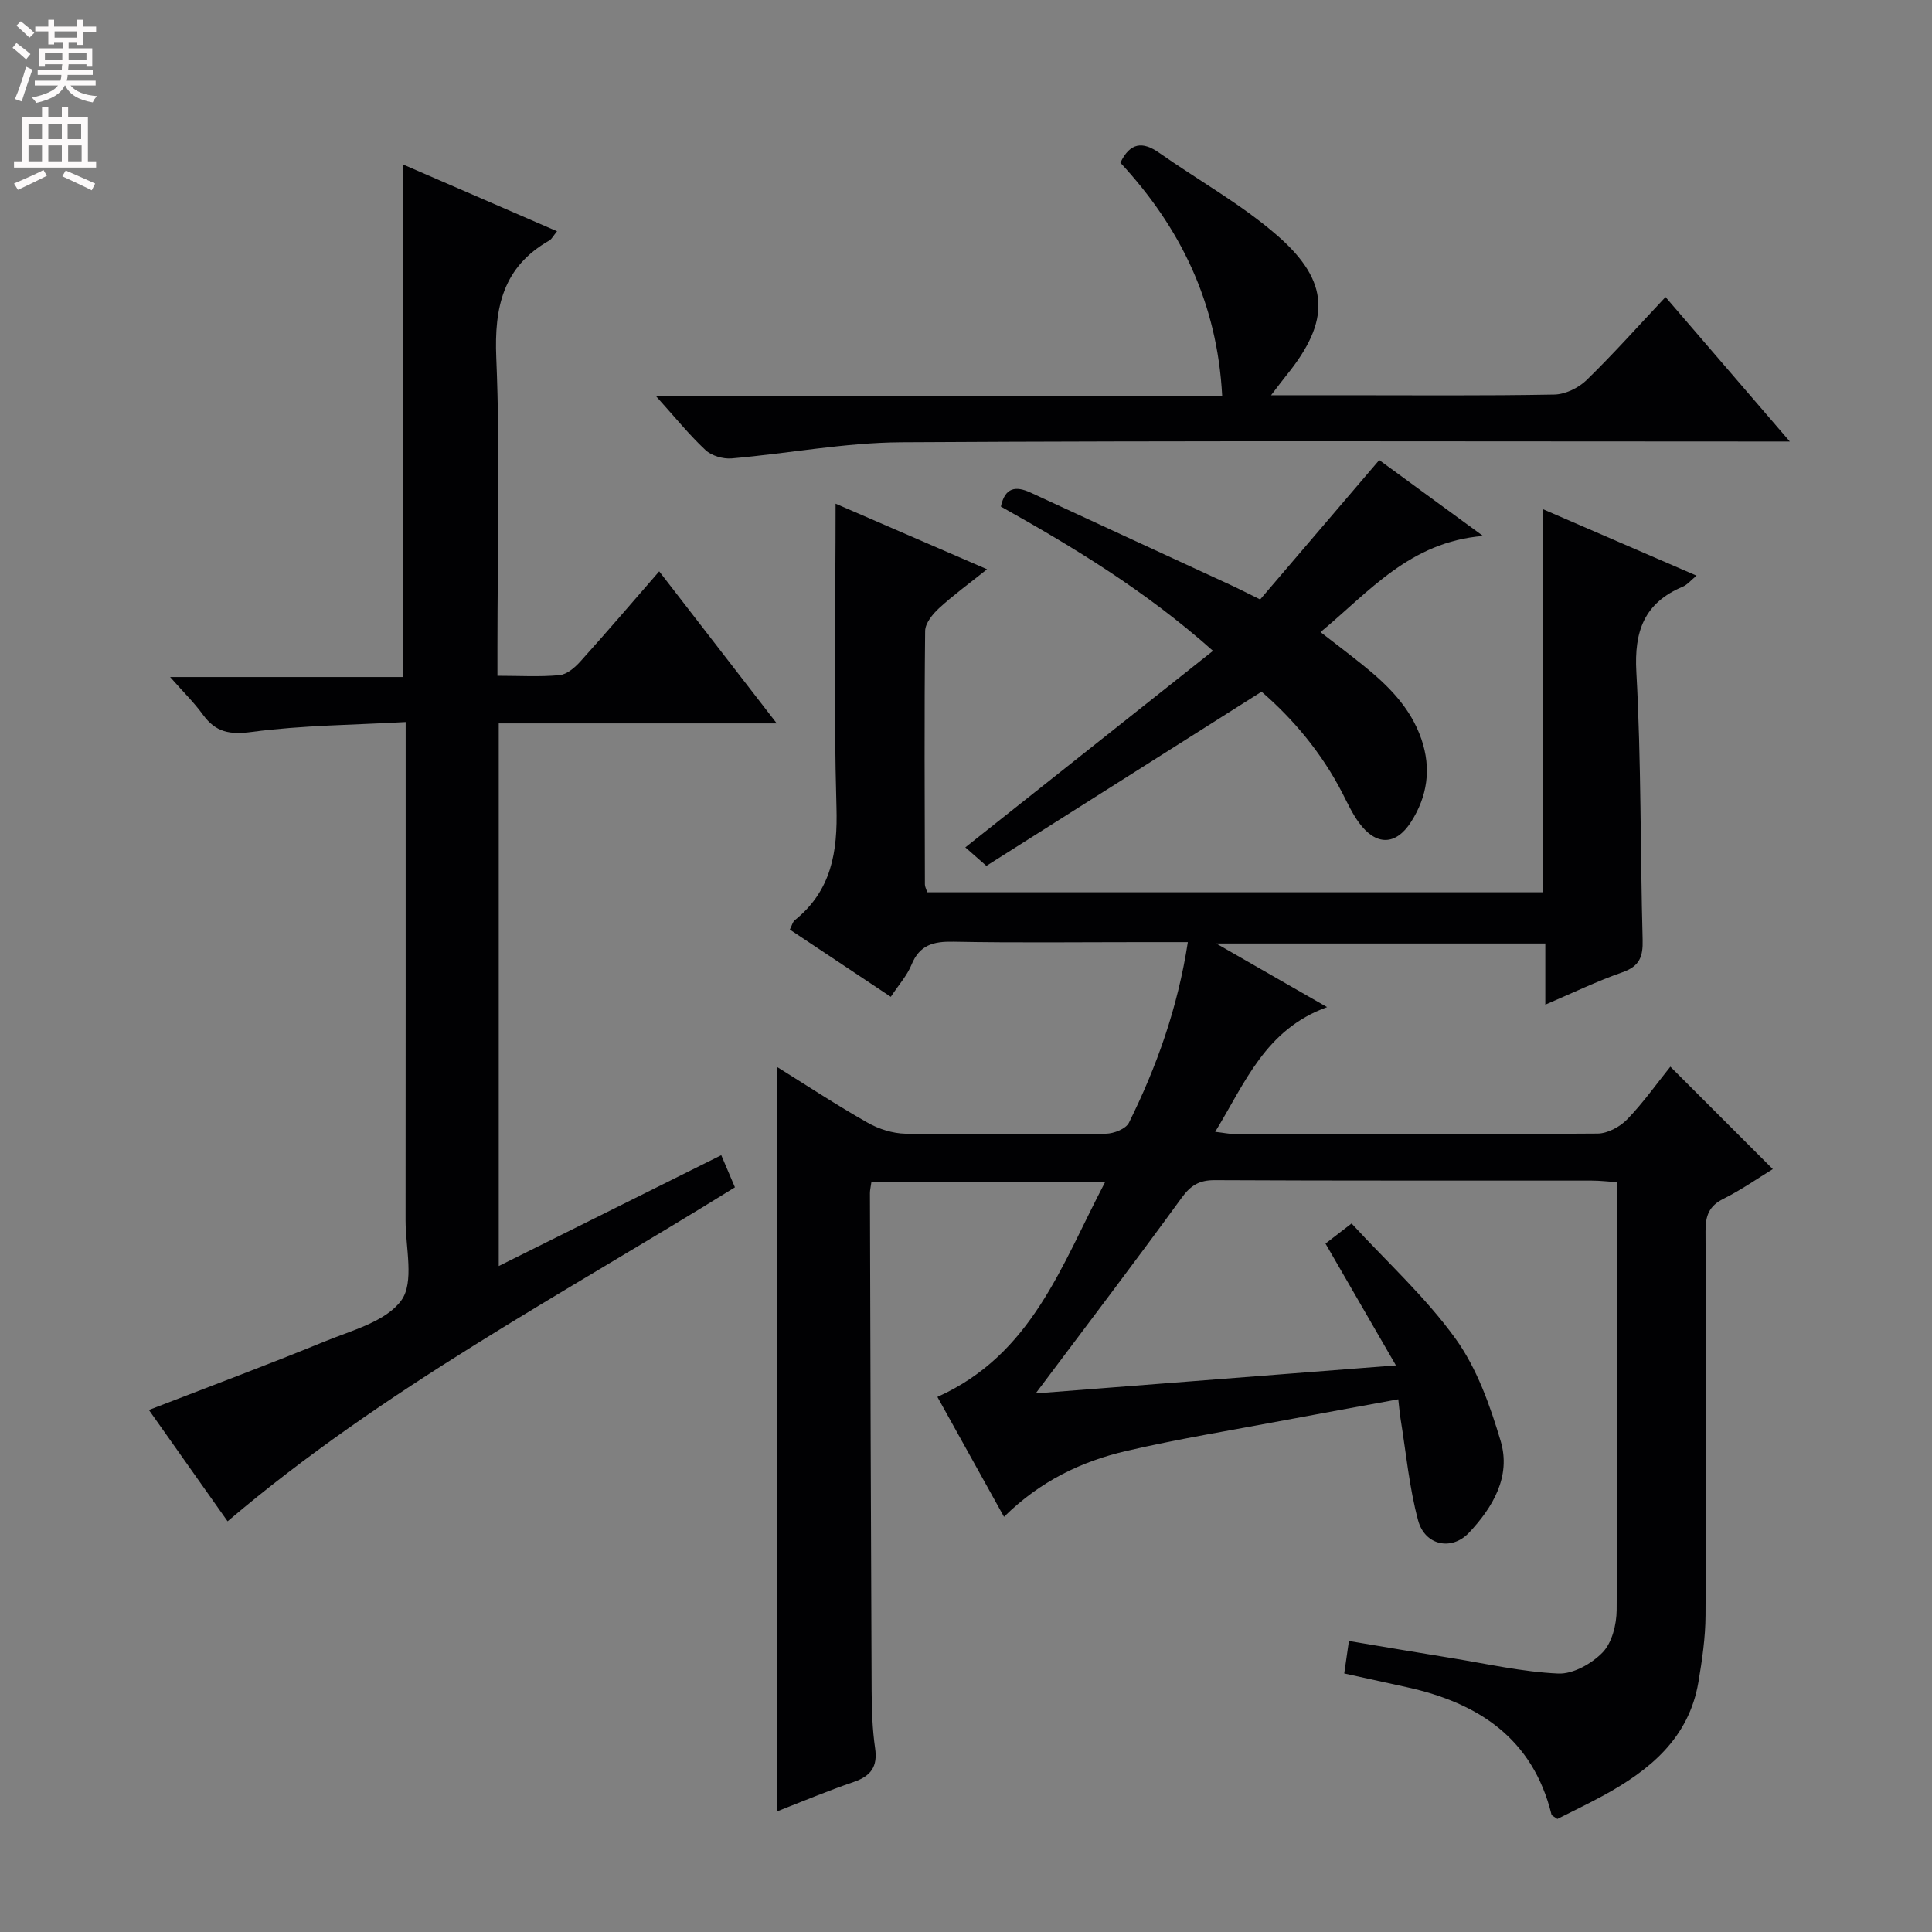 <svg enable-background="new 0 0 400 400" viewBox="0 0 400 400" xmlns="http://www.w3.org/2000/svg"><rect x="0" y="0" width="400" height="400" fill="#808080" stroke="none"/><g fill="#010103"><path d="m160.8 375.06c0-51.42 0-102.57 0-154.21 6.19 3.85 12.39 7.94 18.83 11.59 2.32 1.32 5.21 2.23 7.85 2.28 13.83.22 27.66.18 41.49 0 1.64-.02 4.13-1 4.76-2.27 5.76-11.63 10.1-23.78 12.2-37.39-3.38 0-6.47 0-9.56 0-13 0-26 .16-39-.09-4.1-.08-6.97.65-8.65 4.76-.92 2.26-2.66 4.18-4.29 6.65-7.02-4.67-13.89-9.25-20.9-13.92.42-.83.57-1.57 1.02-1.94 7.59-6.11 8.9-14.1 8.63-23.45-.59-20.78-.18-41.59-.18-62.79 9.73 4.21 20.11 8.71 31.36 13.58-3.7 2.96-6.98 5.34-9.94 8.06-1.33 1.22-2.86 3.11-2.88 4.71-.19 17.5-.09 35-.05 52.49 0 .47.27.93.49 1.62h127.49c0-26.24 0-52.45 0-79.31 10.46 4.53 20.88 9.03 31.78 13.75-1.19.98-1.91 1.88-2.84 2.28-7.97 3.36-10.1 9.17-9.62 17.71 1.02 18.44.8 36.95 1.3 55.42.09 3.45-.61 5.45-4.14 6.69-5.28 1.84-10.34 4.3-16.01 6.72 0-4.53 0-8.46 0-12.66-22.45 0-44.53 0-68.14 0 8 4.59 14.89 8.54 22.96 13.17-12.81 4.64-16.94 15.64-23.17 25.82 1.77.2 2.98.47 4.19.47 25 .02 50 .09 74.99-.11 2.09-.02 4.64-1.4 6.14-2.96 3.32-3.44 6.11-7.4 8.92-10.89 7.15 7.15 14.07 14.07 21.21 21.21-3.15 1.93-6.54 4.32-10.21 6.14-3.02 1.5-3.73 3.54-3.72 6.73.12 26.5.14 53 0 79.49-.02 4.62-.7 9.27-1.47 13.84-1.97 11.65-10.11 18.28-19.76 23.54-3.18 1.73-6.45 3.29-9.45 4.81-.72-.53-1.15-.68-1.21-.92-3.88-15.75-15.12-23.11-29.98-26.37-4.19-.92-8.39-1.84-12.93-2.84.31-2.14.6-4.16.97-6.72 7.23 1.21 14.21 2.4 21.2 3.53 7.37 1.19 14.73 2.88 22.15 3.21 3.07.13 6.95-2.06 9.2-4.4 1.93-2.02 2.86-5.76 2.88-8.75.2-29.32.12-58.64.12-88.58-1.82-.12-3.56-.33-5.3-.33-26-.02-52 .04-78-.09-3.21-.02-4.99 1.05-6.88 3.65-9.78 13.44-19.85 26.67-30.22 40.5 24.37-1.9 48.71-3.79 74.58-5.8-5.03-8.7-9.62-16.65-14.58-25.22 1.26-.97 3.01-2.32 5.4-4.16 7.39 8.03 15.36 15.29 21.53 23.86 4.43 6.15 7.14 13.82 9.34 21.2 2.17 7.3-1.61 13.69-6.54 18.94-3.61 3.84-9.16 2.67-10.56-2.54-1.84-6.84-2.49-14-3.63-21.03-.18-1.12-.27-2.25-.47-4.03-8.06 1.48-15.84 2.89-23.61 4.35-10.92 2.06-21.9 3.84-32.71 6.35-9.31 2.16-17.85 6.26-25.31 13.63-4.76-8.56-9.29-16.72-13.79-24.82 19.62-8.83 25.64-27.21 34.71-44.46-16.88 0-32.59 0-48.38 0-.13.97-.3 1.61-.3 2.26.1 34.33.19 68.66.35 102.98.02 3.98.15 8 .72 11.94.56 3.85-.88 5.77-4.41 6.99-5.47 1.87-10.79 4.11-15.97 6.13z"/><path d="m152.16 245.82c-35.8 22.24-72.72 41.66-105.04 69.15-5.3-7.49-10.79-15.26-16.29-23.05 12.34-4.78 24.39-9.26 36.28-14.14 5.67-2.33 12.78-4.14 15.98-8.55 2.72-3.75.88-10.89.88-16.53.03-32.16.02-64.32.02-96.48 0-1.82 0-3.64 0-6.73-10.78.61-21.38.66-31.8 2.04-4.64.62-7.53.09-10.19-3.58-1.83-2.52-4.09-4.72-6.78-7.78h48.24c0-35.52 0-70.56 0-106.11 10.45 4.53 21 9.11 31.87 13.82-.79.96-1.09 1.62-1.6 1.91-9.57 5.46-11.42 13.77-10.98 24.3.83 19.96.24 39.98.24 59.98v5.84c4.63 0 8.77.26 12.86-.13 1.52-.15 3.17-1.57 4.3-2.82 5.45-6.05 10.74-12.24 16.33-18.67 8.07 10.44 15.89 20.55 24.34 31.48-19.67 0-38.48 0-57.56 0v112.35c15.45-7.7 30.53-15.21 46.07-22.95 1.02 2.36 1.87 4.39 2.83 6.65z"/><path d="m263.16 81.83h14.66c14.66 0 29.32.13 43.97-.14 2.28-.04 5.02-1.37 6.69-2.99 5.56-5.41 10.73-11.23 16.35-17.2 8.45 9.82 16.62 19.32 25.73 29.91-3.28 0-5.19 0-7.1 0-58.96 0-117.92-.19-176.88.16-11.7.07-23.39 2.33-35.1 3.34-1.78.15-4.15-.54-5.42-1.73-3.38-3.16-6.31-6.8-10.27-11.19h117.25c-1.02-19.38-8.7-34.95-21.08-48.3 2.01-4.19 4.6-4.47 8.05-2.04 8.15 5.72 16.98 10.62 24.45 17.12 10.97 9.55 11.02 17.67 1.89 28.93-.88 1.09-1.72 2.23-3.19 4.13z"/><path d="m204.22 179.27c-2.04-1.79-3.27-2.86-4.36-3.83 17.13-13.59 33.85-26.86 51.28-40.69-14.01-12.46-28.82-21.42-43.92-29.87.85-3.96 3.04-4.33 6.16-2.89 13.85 6.42 27.72 12.8 41.57 19.2 1.79.83 3.54 1.74 5.95 2.92 8.09-9.47 16.17-18.92 24.66-28.86 6.65 4.87 13.51 9.88 21.48 15.71-15.17 1.26-23.49 11.49-33.64 19.91 3.03 2.35 5.88 4.51 8.67 6.75 5.24 4.21 9.95 8.81 12.22 15.42 2.09 6.11 1.23 11.86-2.16 17.15-3.16 4.93-7.27 4.92-10.76.15-1.36-1.85-2.35-3.99-3.4-6.05-4.3-8.4-10.25-15.45-16.78-21.08-19.3 12.22-38.21 24.19-56.97 36.06z"/></g><path d="m2.6 9.9.8-1c.9.7 1.9 1.4 2.9 2.3l-.9 1.1c-1.1-1-2-1.8-2.8-2.4zm.5 10.6c.9-2.1 1.6-4.3 2.3-6.7.4.2.8.4 1.3.6-.7 2.1-1.5 4.3-2.2 6.6zm.3-15.2.9-.9c1 .8 2 1.6 2.8 2.4l-1 1c-.9-.9-1.8-1.7-2.7-2.5zm12.6-1.2h1.2v1.4h2.7v1.1h-2.7v2.7h-1.2v-.6h-1.8v1.3h4.9v3.8h-1.2v-.5h-3.7c0 .4-.1.9-.1 1.2h5.1v1h-5.2c0 .5-.1.9-.2 1.2h6v1h-5.2c1.1 1.3 2.9 2 5.5 2.2-.4.4-.7.8-.9 1.3-2.9-.5-4.8-1.6-5.7-3.5h-.1c-.8 1.7-2.7 2.9-5.9 3.6-.2-.4-.6-.8-.9-1.1 2.8-.6 4.6-1.4 5.4-2.5h-4.8v-1h5.3c.1-.3.2-.7.2-1.2h-4.9v-1h5c0-.4 0-.8.1-1.2h-3.6v.5h-1.2v-3.8h4.9v-1.3h-1.8v.5h-1.2v-2.7h-2.7v-1h2.7v-1.4h1.2v1.4h4.8zm-6.7 8.3h3.6c0-.4 0-.9 0-1.4h-3.6zm1.9-4.6h4.8v-1.3h-4.7v1.3zm6.7 3.2h-3.7v1.4h3.7z" fill="#fcfafa"/><path d="m8.7 22.1h1.3v2.2h2.8v-2.2h1.3v2.2h4.1v9.1h1.7v1.3h-17v-1.3h1.7v-9.1h4.1zm.3 13.1.7 1.2c-1.8.9-3.8 1.9-6 2.9-.2-.4-.5-.8-.8-1.3 2.3-1 4.4-1.9 6.1-2.8zm-3.1-6.4h2.8v-3.2h-2.8zm0 4.6h2.8v-3.3h-2.8zm4.1-4.6h2.8v-3.2h-2.8zm0 4.6h2.8v-3.3h-2.8zm3.6 1.9c2.1.9 4.1 1.8 6.1 2.7l-.7 1.4c-2.2-1.1-4.2-2-6.1-2.9zm3.2-9.7h-2.8v3.2h2.8zm-2.7 7.8h2.8v-3.3h-2.8z" fill="#fcfafa"/></svg>